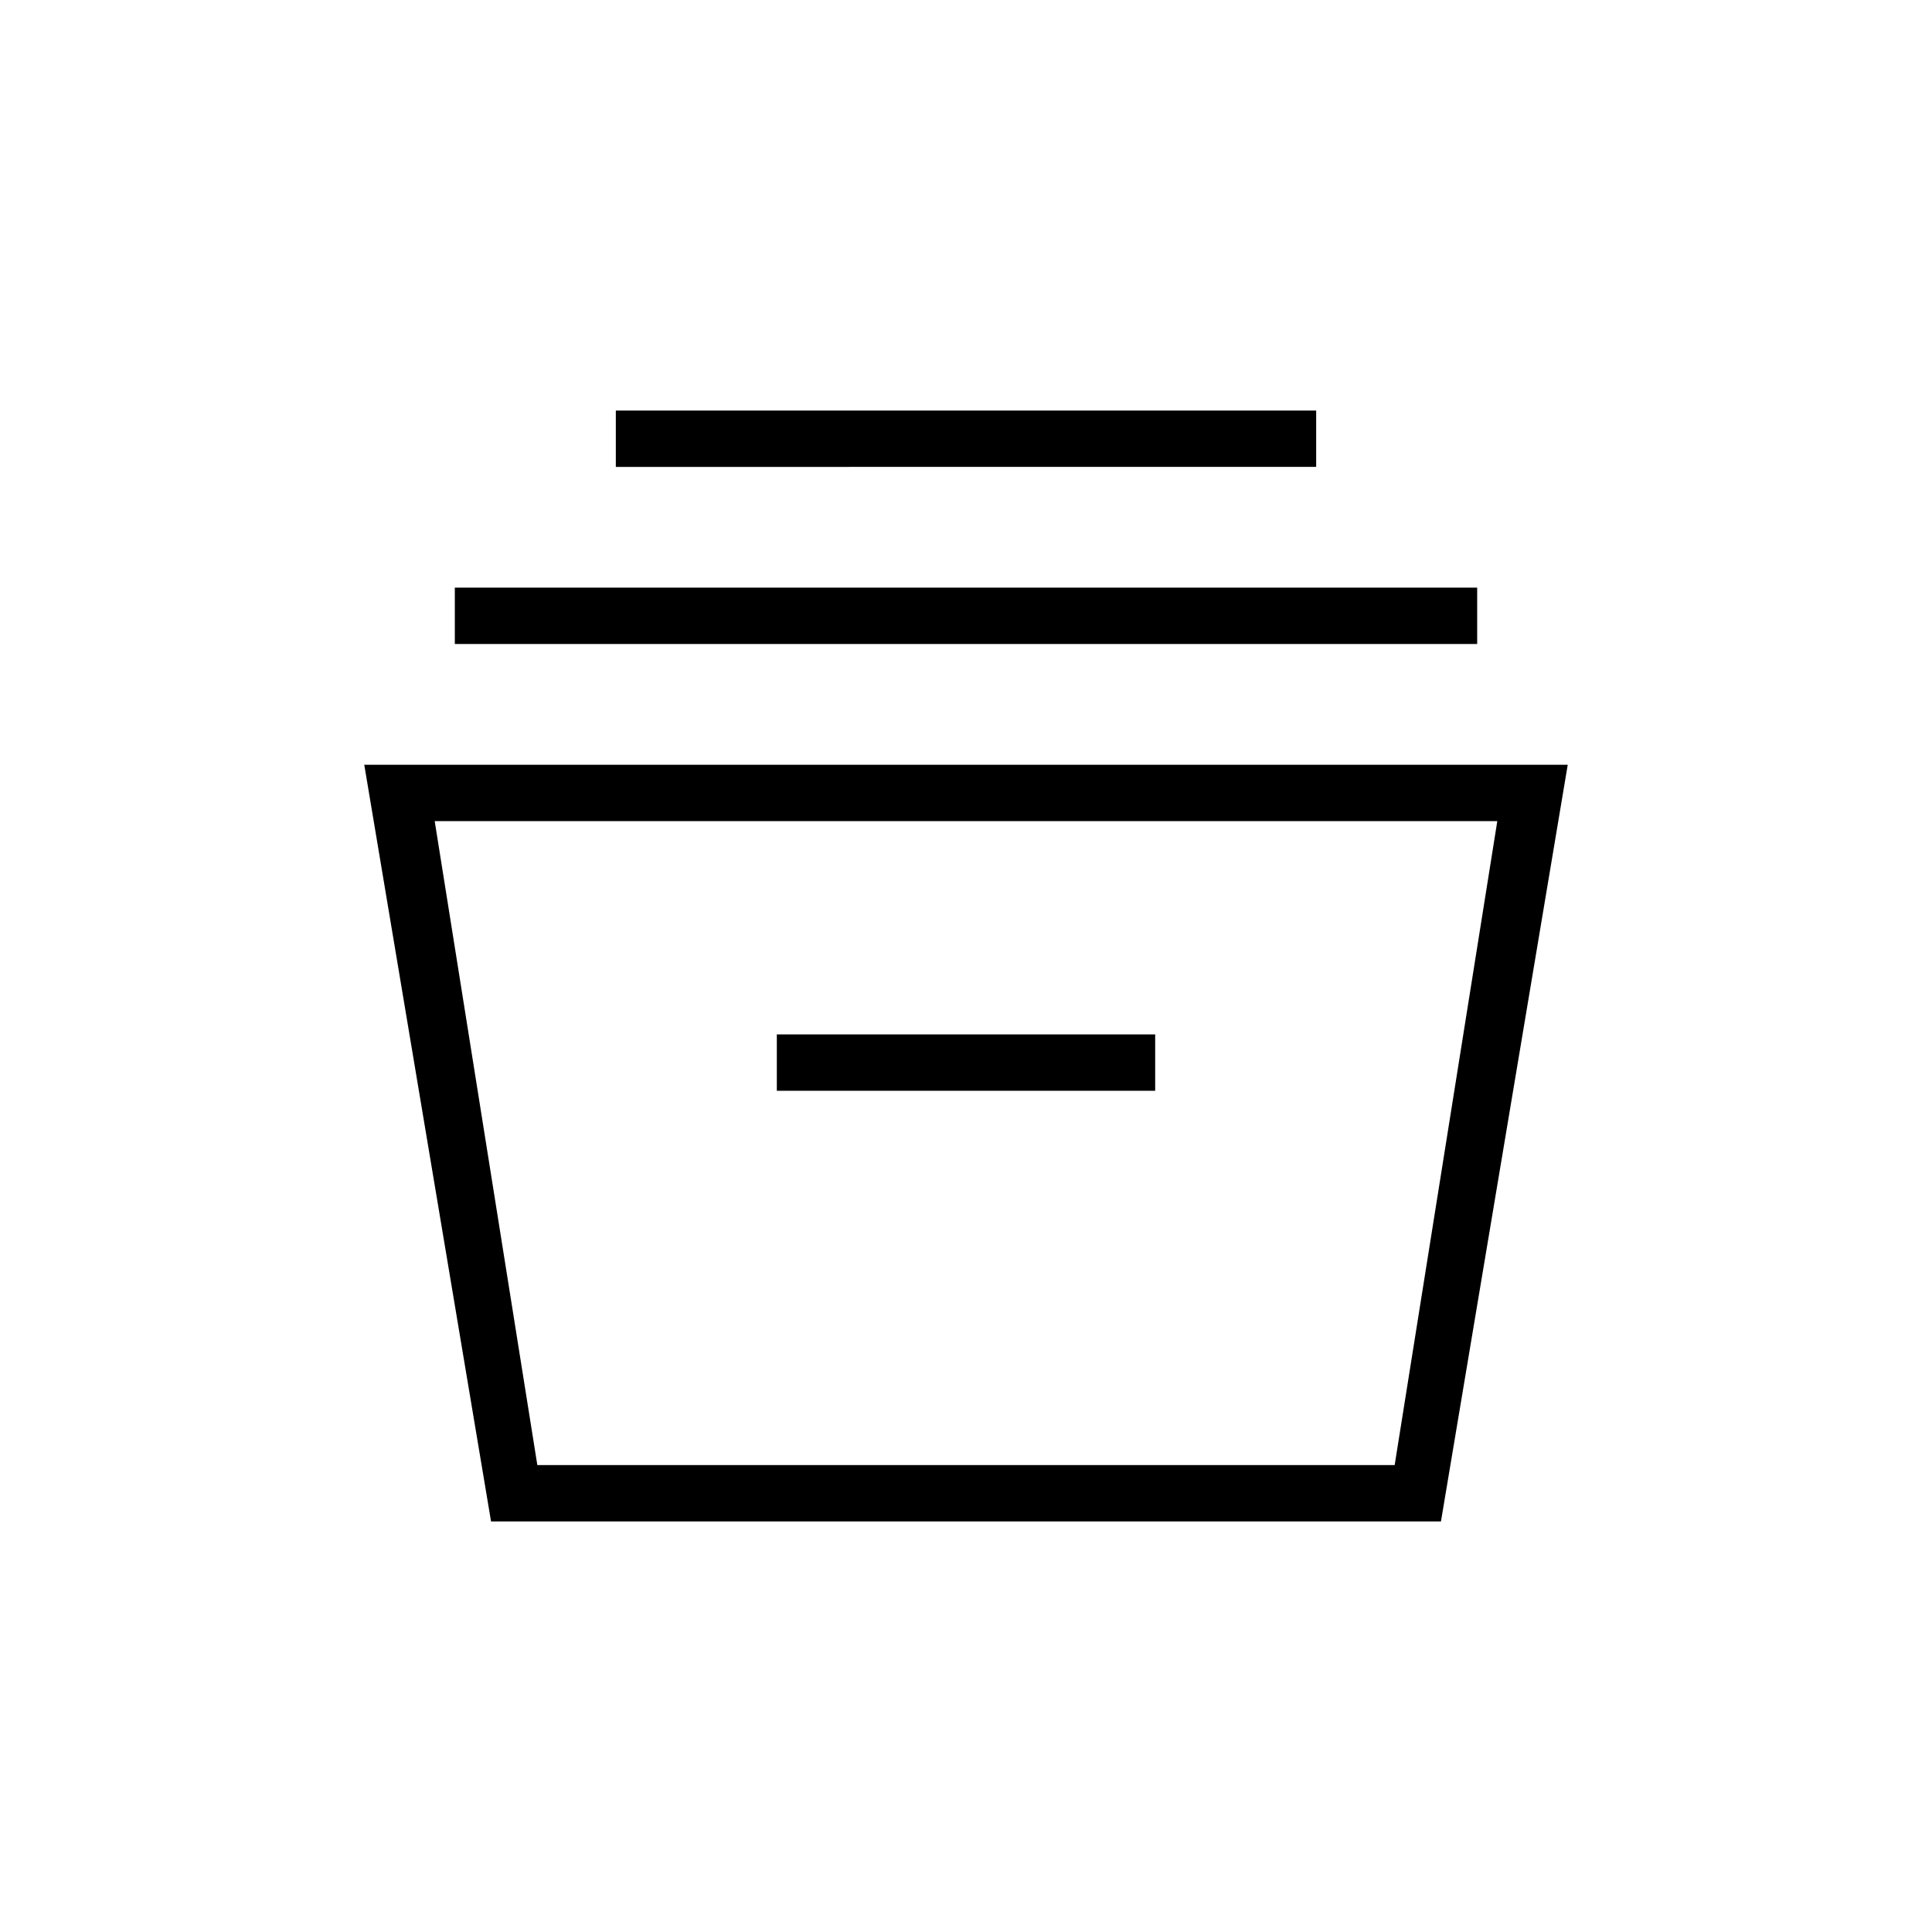 <svg xmlns="http://www.w3.org/2000/svg" height="24" viewBox="0 -960 960 960" width="24"><path d="m244-204-63-376h598l-63 376H244Zm23-28h426l51-320H216l51 320Zm119-186h188v-28H386v28ZM226-640v-28h508v28H226Zm80-88v-28h348v28H306Zm-39 496h426-426Z"/></svg>